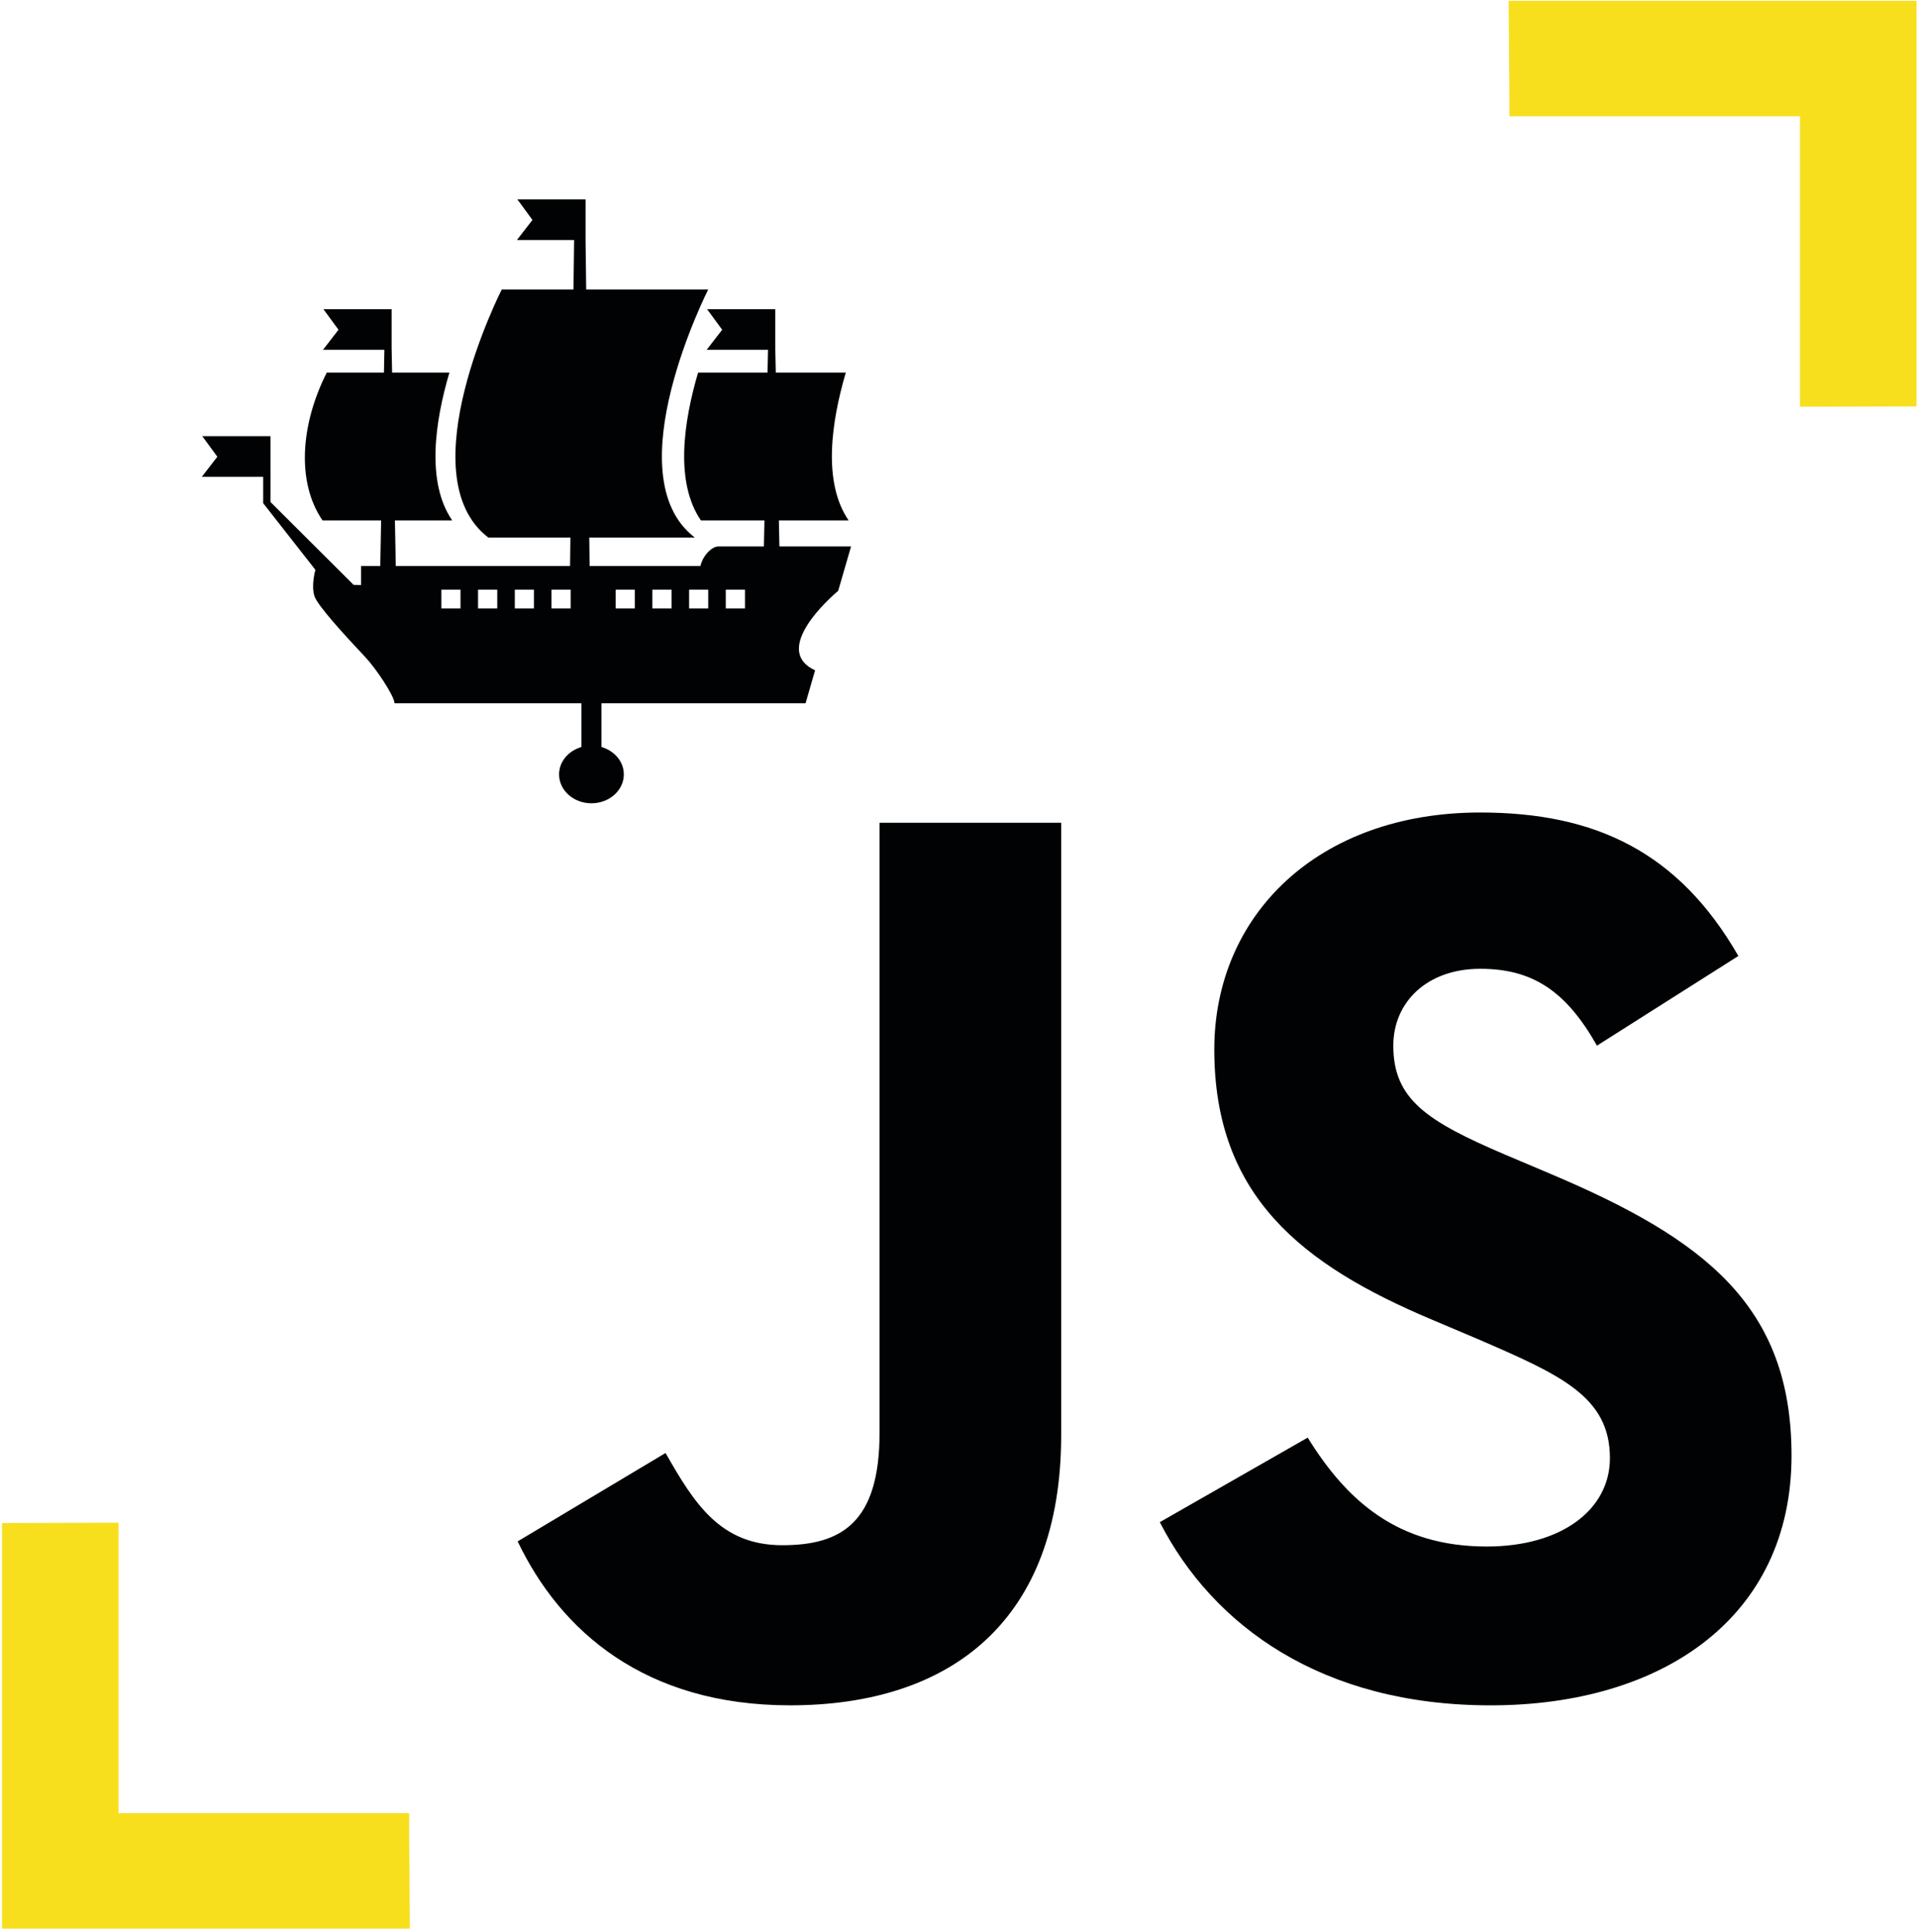 <svg width="522" height="526" viewBox="0 0 522 526" fill="none" xmlns="http://www.w3.org/2000/svg">
<path fill-rule="evenodd" clip-rule="evenodd" d="M32.282 414.55H26.98L0.55 414.645V525.051H111.611L111.409 498.706V493.625H32.282V414.55Z" fill="#F7DF1E"/>
<path fill-rule="evenodd" clip-rule="evenodd" d="M521.868 0.222H410.807L411.01 26.568V31.648H490.137V110.723H495.438L521.868 110.628V0.222Z" fill="#F7DF1E"/>
<path fill-rule="evenodd" clip-rule="evenodd" d="M212.087 141.671L212.236 148.761H228.839H231.747L228.239 160.843C222.735 165.535 211.241 177.575 221.95 182.49L219.354 191.453H163.78V203.368C167.314 204.394 169.868 207.34 169.868 210.825C169.868 215.162 165.913 218.688 161.045 218.688C156.176 218.688 152.235 215.162 152.235 210.825C152.235 207.34 154.79 204.394 158.323 203.368V191.453H107.439C107.353 189.422 102.398 182 99.507 178.934C93.627 172.7 86.52 164.879 85.656 162.364C84.643 159.418 85.886 155.134 85.886 155.134L71.668 136.996V129.811H54.957L59.184 124.343L55.078 118.74H73.65V136.666L96.299 159.233L98.308 159.267V154.099H103.545L103.782 141.671H87.823C80.723 131.327 81.81 115.598 88.979 101.437H104.548L104.666 95.24H104.656H87.946L92.173 89.771L88.068 84.169H106.638V95.18H106.651L106.77 101.437H122.369C118.399 114.912 116.034 131.327 123.135 141.671H107.537L107.773 154.099H121.957H155.224L155.32 146.348H147.623H132.979C110.856 129.443 136.624 78.815 136.624 78.815H156.161L156.328 65.345H140.759L144.986 59.876L140.881 54.274H159.45V65.299L159.619 78.815H192.85C192.85 78.815 167.083 129.443 189.204 146.348H160.461L160.557 154.099H161.82H187.162H190.723C191.411 151.14 193.881 148.761 195.63 148.761H199.179H208.007H208.008L208.156 141.671H190.852C183.751 131.327 186.117 114.912 190.087 101.437H208.999L209.129 95.24H192.422L196.649 89.771L192.544 84.169H211.113V95.19H211.114L211.245 101.437H230.314C226.343 114.912 223.979 131.327 231.079 141.671H212.087ZM125.394 160.532H120.183V165.654H125.394V160.532ZM135.403 160.532H130.174V165.654H135.403V160.532ZM145.395 160.532H140.184V165.654H145.395V160.532ZM150.175 165.654H155.402V160.532H150.175V165.654ZM172.85 160.532H167.64V165.654H172.85V160.532ZM182.857 160.532H177.632V165.654H182.857V160.532ZM192.85 160.532H187.64V165.654H192.85V160.532ZM202.859 160.532H197.63V165.654H202.859V160.532ZM140.957 419.626L140.959 419.625C152.616 444.034 175.578 464.26 215.135 464.26C258.937 464.26 288.959 441.243 288.959 390.676V223.986H239.508V389.986C239.508 414.395 229.264 420.67 213.015 420.67C196.063 420.67 188.996 409.164 181.227 395.565L140.959 419.625L140.957 419.622V419.626ZM356.083 391.378L315.818 414.395C330.299 442.643 359.971 464.264 405.889 464.264C452.867 464.264 487.837 440.203 487.837 396.26C487.837 355.46 464.17 337.327 422.135 319.541L409.774 314.31C388.581 305.243 379.398 299.313 379.398 284.666C379.398 272.811 388.581 263.744 403.064 263.744C417.193 263.744 426.374 269.671 434.852 284.666L473.355 260.255C457.108 232.008 434.501 221.195 403.064 221.195C358.909 221.195 330.652 249.096 330.652 285.713C330.652 325.468 354.318 344.3 389.996 359.294L402.356 364.528C424.963 374.29 438.384 380.219 438.384 396.958C438.384 410.907 425.32 421.022 404.83 421.022C380.458 421.022 366.682 408.467 356.083 391.378Z" fill="#010203"/>
</svg>
